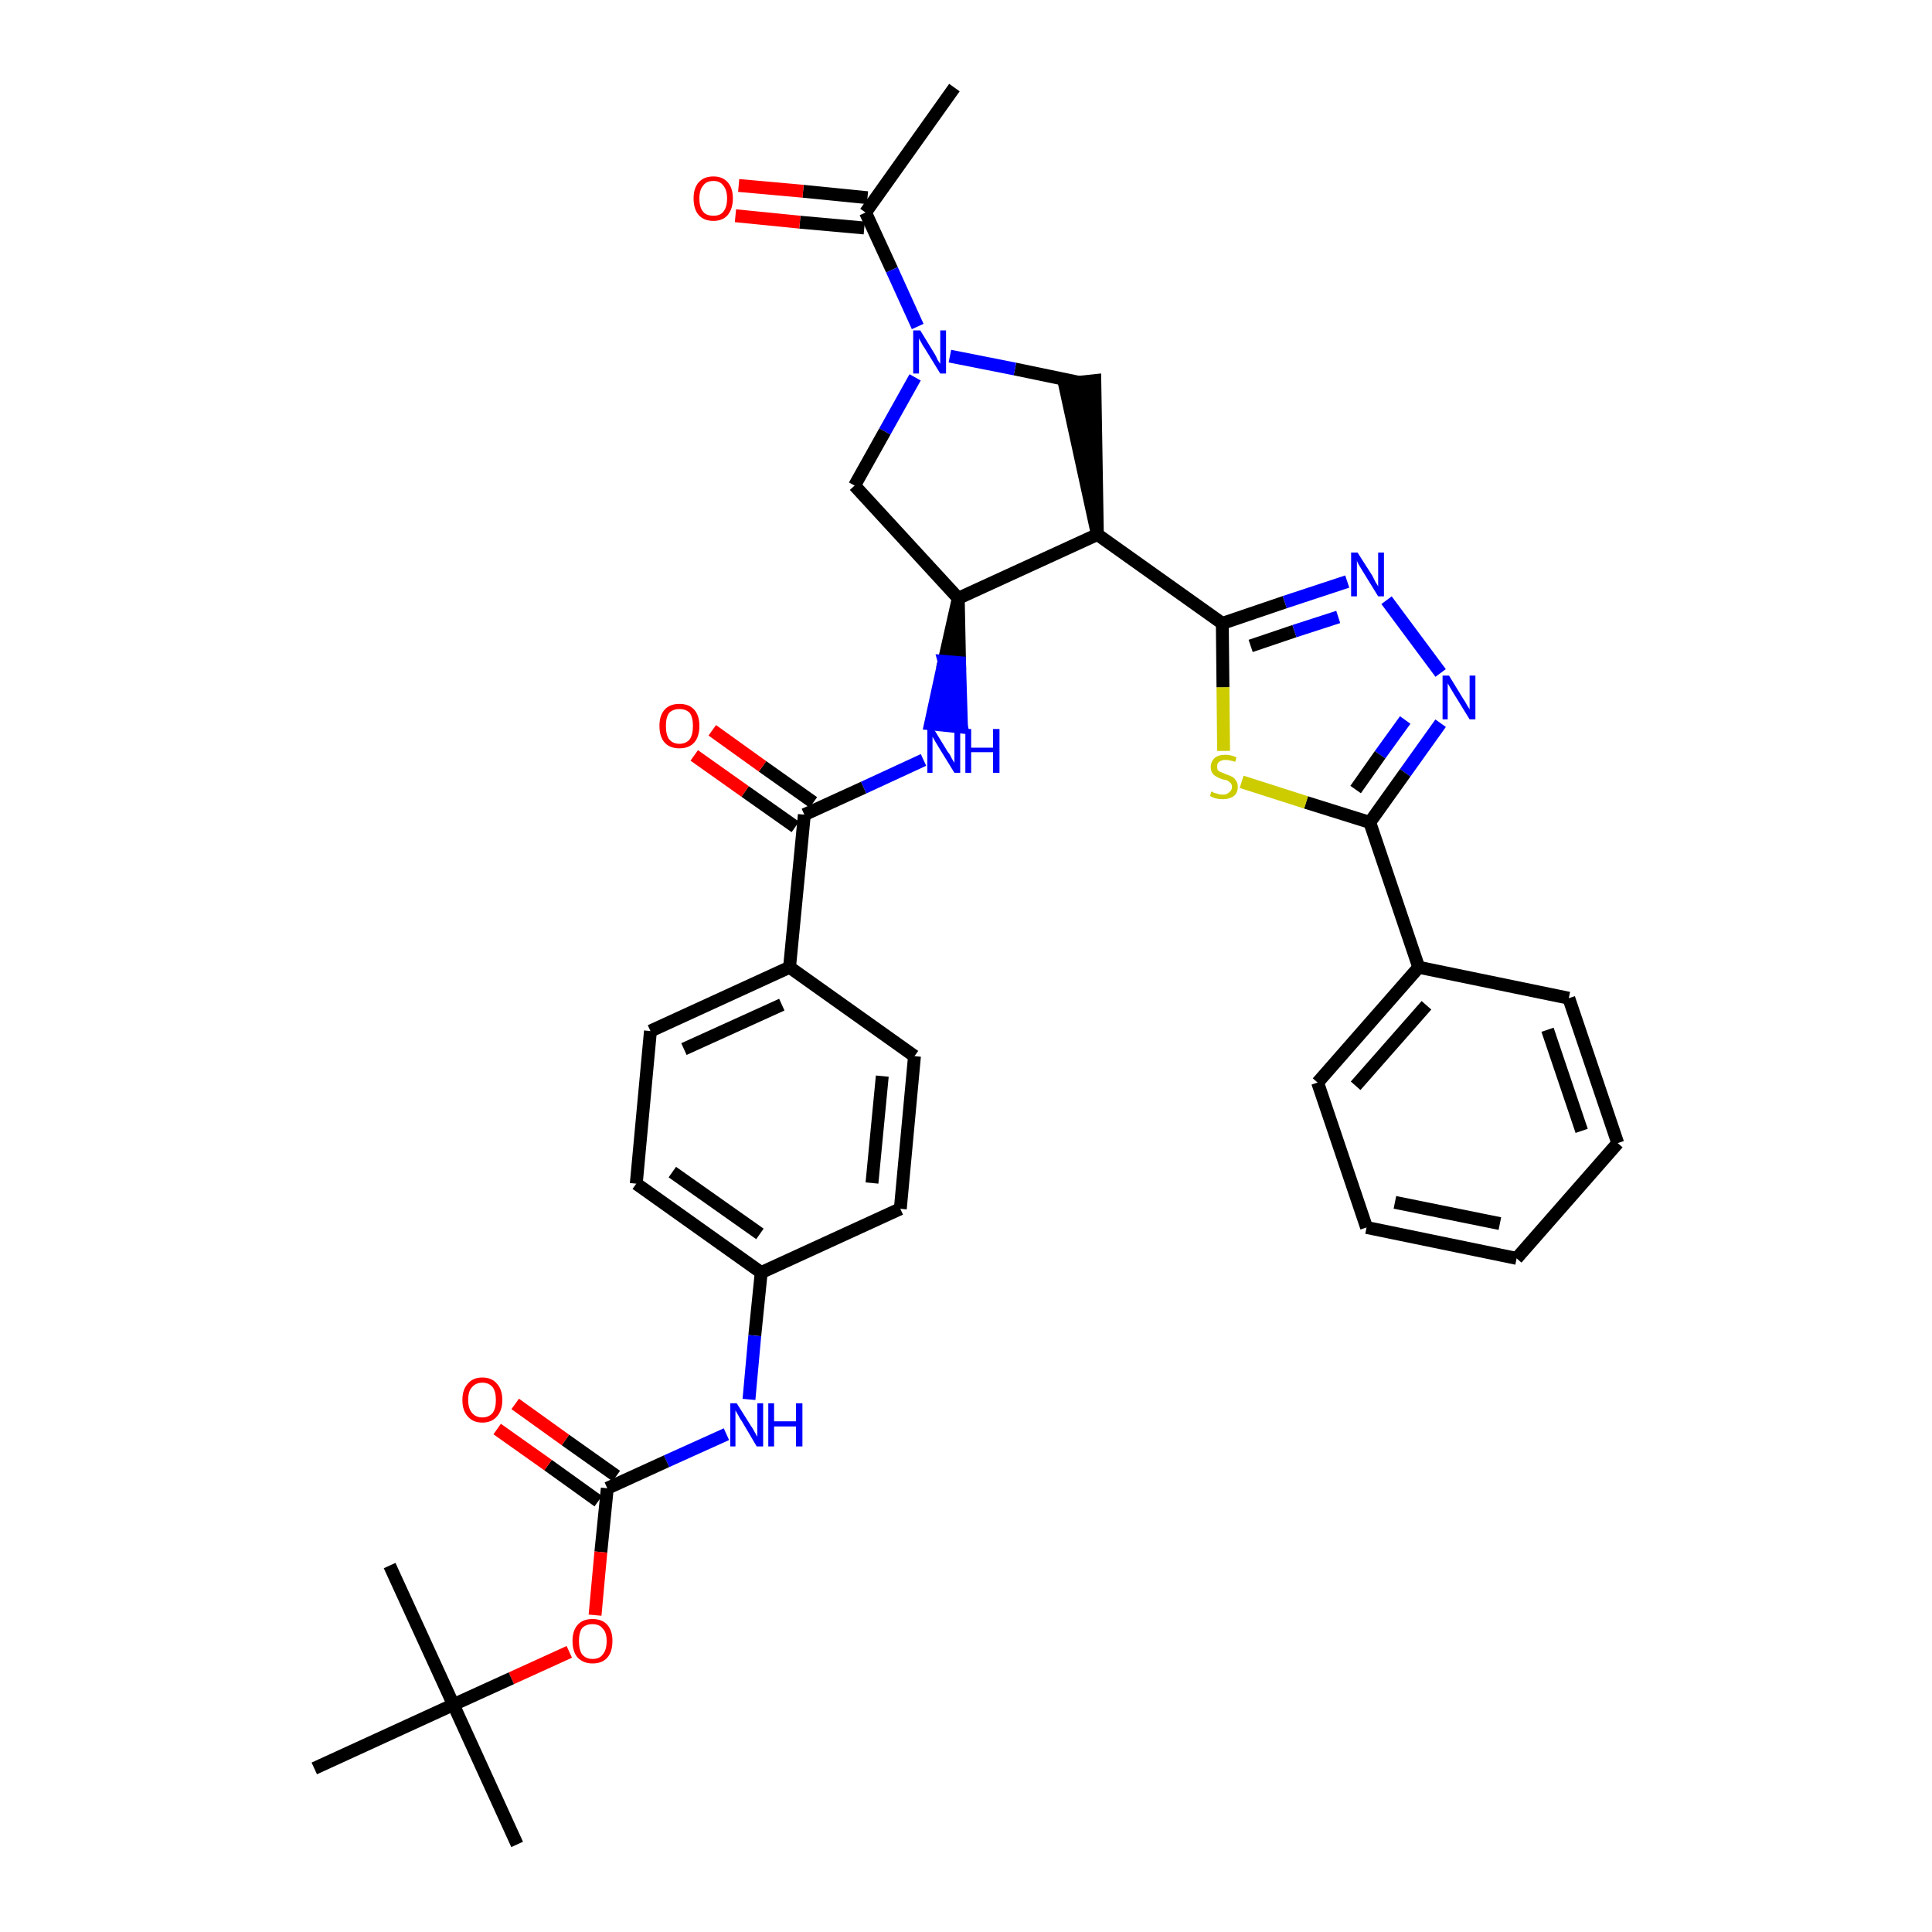<?xml version='1.0' encoding='iso-8859-1'?>
<svg version='1.1' baseProfile='full'
              xmlns='http://www.w3.org/2000/svg'
                      xmlns:rdkit='http://www.rdkit.org/xml'
                      xmlns:xlink='http://www.w3.org/1999/xlink'
                  xml:space='preserve'
width='300px' height='300px' viewBox='0 0 300 300'>
<!-- END OF HEADER -->
<path class='bond-0 atom-0 atom-1' d='M 148.2,13.6 L 134.4,33.0' style='fill:none;fill-rule:evenodd;stroke:#000000;stroke-width:2.0px;stroke-linecap:butt;stroke-linejoin:miter;stroke-opacity:1' />
<path class='bond-1 atom-1 atom-2' d='M 134.7,30.7 L 124.7,29.7' style='fill:none;fill-rule:evenodd;stroke:#000000;stroke-width:2.0px;stroke-linecap:butt;stroke-linejoin:miter;stroke-opacity:1' />
<path class='bond-1 atom-1 atom-2' d='M 124.7,29.7 L 114.7,28.8' style='fill:none;fill-rule:evenodd;stroke:#FF0000;stroke-width:2.0px;stroke-linecap:butt;stroke-linejoin:miter;stroke-opacity:1' />
<path class='bond-1 atom-1 atom-2' d='M 134.2,35.4 L 124.2,34.5' style='fill:none;fill-rule:evenodd;stroke:#000000;stroke-width:2.0px;stroke-linecap:butt;stroke-linejoin:miter;stroke-opacity:1' />
<path class='bond-1 atom-1 atom-2' d='M 124.2,34.5 L 114.2,33.5' style='fill:none;fill-rule:evenodd;stroke:#FF0000;stroke-width:2.0px;stroke-linecap:butt;stroke-linejoin:miter;stroke-opacity:1' />
<path class='bond-2 atom-1 atom-3' d='M 134.4,33.0 L 138.5,41.9' style='fill:none;fill-rule:evenodd;stroke:#000000;stroke-width:2.0px;stroke-linecap:butt;stroke-linejoin:miter;stroke-opacity:1' />
<path class='bond-2 atom-1 atom-3' d='M 138.5,41.9 L 142.5,50.7' style='fill:none;fill-rule:evenodd;stroke:#0000FF;stroke-width:2.0px;stroke-linecap:butt;stroke-linejoin:miter;stroke-opacity:1' />
<path class='bond-3 atom-3 atom-4' d='M 142.1,58.6 L 137.4,67.0' style='fill:none;fill-rule:evenodd;stroke:#0000FF;stroke-width:2.0px;stroke-linecap:butt;stroke-linejoin:miter;stroke-opacity:1' />
<path class='bond-3 atom-3 atom-4' d='M 137.4,67.0 L 132.7,75.4' style='fill:none;fill-rule:evenodd;stroke:#000000;stroke-width:2.0px;stroke-linecap:butt;stroke-linejoin:miter;stroke-opacity:1' />
<path class='bond-35 atom-35 atom-3' d='M 167.7,59.4 L 157.6,57.3' style='fill:none;fill-rule:evenodd;stroke:#000000;stroke-width:2.0px;stroke-linecap:butt;stroke-linejoin:miter;stroke-opacity:1' />
<path class='bond-35 atom-35 atom-3' d='M 157.6,57.3 L 147.5,55.3' style='fill:none;fill-rule:evenodd;stroke:#0000FF;stroke-width:2.0px;stroke-linecap:butt;stroke-linejoin:miter;stroke-opacity:1' />
<path class='bond-4 atom-4 atom-5' d='M 132.7,75.4 L 148.8,92.9' style='fill:none;fill-rule:evenodd;stroke:#000000;stroke-width:2.0px;stroke-linecap:butt;stroke-linejoin:miter;stroke-opacity:1' />
<path class='bond-5 atom-5 atom-6' d='M 148.8,92.9 L 146.6,102.7 L 149.0,102.9 Z' style='fill:#000000;fill-rule:evenodd;fill-opacity:1;stroke:#000000;stroke-width:2.0px;stroke-linecap:butt;stroke-linejoin:miter;stroke-opacity:1;' />
<path class='bond-5 atom-5 atom-6' d='M 146.6,102.7 L 149.3,112.9 L 144.5,112.4 Z' style='fill:#0000FF;fill-rule:evenodd;fill-opacity:1;stroke:#0000FF;stroke-width:2.0px;stroke-linecap:butt;stroke-linejoin:miter;stroke-opacity:1;' />
<path class='bond-5 atom-5 atom-6' d='M 146.6,102.7 L 149.0,102.9 L 149.3,112.9 Z' style='fill:#0000FF;fill-rule:evenodd;fill-opacity:1;stroke:#0000FF;stroke-width:2.0px;stroke-linecap:butt;stroke-linejoin:miter;stroke-opacity:1;' />
<path class='bond-22 atom-5 atom-23' d='M 148.8,92.9 L 170.4,83.0' style='fill:none;fill-rule:evenodd;stroke:#000000;stroke-width:2.0px;stroke-linecap:butt;stroke-linejoin:miter;stroke-opacity:1' />
<path class='bond-6 atom-6 atom-7' d='M 143.4,118.0 L 134.1,122.3' style='fill:none;fill-rule:evenodd;stroke:#0000FF;stroke-width:2.0px;stroke-linecap:butt;stroke-linejoin:miter;stroke-opacity:1' />
<path class='bond-6 atom-6 atom-7' d='M 134.1,122.3 L 124.9,126.5' style='fill:none;fill-rule:evenodd;stroke:#000000;stroke-width:2.0px;stroke-linecap:butt;stroke-linejoin:miter;stroke-opacity:1' />
<path class='bond-7 atom-7 atom-8' d='M 126.3,124.6 L 118.4,119.0' style='fill:none;fill-rule:evenodd;stroke:#000000;stroke-width:2.0px;stroke-linecap:butt;stroke-linejoin:miter;stroke-opacity:1' />
<path class='bond-7 atom-7 atom-8' d='M 118.4,119.0 L 110.6,113.4' style='fill:none;fill-rule:evenodd;stroke:#FF0000;stroke-width:2.0px;stroke-linecap:butt;stroke-linejoin:miter;stroke-opacity:1' />
<path class='bond-7 atom-7 atom-8' d='M 123.5,128.4 L 115.7,122.9' style='fill:none;fill-rule:evenodd;stroke:#000000;stroke-width:2.0px;stroke-linecap:butt;stroke-linejoin:miter;stroke-opacity:1' />
<path class='bond-7 atom-7 atom-8' d='M 115.7,122.9 L 107.8,117.3' style='fill:none;fill-rule:evenodd;stroke:#FF0000;stroke-width:2.0px;stroke-linecap:butt;stroke-linejoin:miter;stroke-opacity:1' />
<path class='bond-8 atom-7 atom-9' d='M 124.9,126.5 L 122.6,150.2' style='fill:none;fill-rule:evenodd;stroke:#000000;stroke-width:2.0px;stroke-linecap:butt;stroke-linejoin:miter;stroke-opacity:1' />
<path class='bond-9 atom-9 atom-10' d='M 122.6,150.2 L 101.0,160.1' style='fill:none;fill-rule:evenodd;stroke:#000000;stroke-width:2.0px;stroke-linecap:butt;stroke-linejoin:miter;stroke-opacity:1' />
<path class='bond-9 atom-9 atom-10' d='M 121.4,156.0 L 106.2,162.9' style='fill:none;fill-rule:evenodd;stroke:#000000;stroke-width:2.0px;stroke-linecap:butt;stroke-linejoin:miter;stroke-opacity:1' />
<path class='bond-36 atom-22 atom-9' d='M 142.0,164.0 L 122.6,150.2' style='fill:none;fill-rule:evenodd;stroke:#000000;stroke-width:2.0px;stroke-linecap:butt;stroke-linejoin:miter;stroke-opacity:1' />
<path class='bond-10 atom-10 atom-11' d='M 101.0,160.1 L 98.8,183.8' style='fill:none;fill-rule:evenodd;stroke:#000000;stroke-width:2.0px;stroke-linecap:butt;stroke-linejoin:miter;stroke-opacity:1' />
<path class='bond-11 atom-11 atom-12' d='M 98.8,183.8 L 118.2,197.6' style='fill:none;fill-rule:evenodd;stroke:#000000;stroke-width:2.0px;stroke-linecap:butt;stroke-linejoin:miter;stroke-opacity:1' />
<path class='bond-11 atom-11 atom-12' d='M 104.4,182.0 L 118.0,191.6' style='fill:none;fill-rule:evenodd;stroke:#000000;stroke-width:2.0px;stroke-linecap:butt;stroke-linejoin:miter;stroke-opacity:1' />
<path class='bond-12 atom-12 atom-13' d='M 118.2,197.6 L 117.2,207.4' style='fill:none;fill-rule:evenodd;stroke:#000000;stroke-width:2.0px;stroke-linecap:butt;stroke-linejoin:miter;stroke-opacity:1' />
<path class='bond-12 atom-12 atom-13' d='M 117.2,207.4 L 116.3,217.3' style='fill:none;fill-rule:evenodd;stroke:#0000FF;stroke-width:2.0px;stroke-linecap:butt;stroke-linejoin:miter;stroke-opacity:1' />
<path class='bond-20 atom-12 atom-21' d='M 118.2,197.6 L 139.8,187.7' style='fill:none;fill-rule:evenodd;stroke:#000000;stroke-width:2.0px;stroke-linecap:butt;stroke-linejoin:miter;stroke-opacity:1' />
<path class='bond-13 atom-13 atom-14' d='M 112.8,222.7 L 103.5,226.9' style='fill:none;fill-rule:evenodd;stroke:#0000FF;stroke-width:2.0px;stroke-linecap:butt;stroke-linejoin:miter;stroke-opacity:1' />
<path class='bond-13 atom-13 atom-14' d='M 103.5,226.9 L 94.3,231.1' style='fill:none;fill-rule:evenodd;stroke:#000000;stroke-width:2.0px;stroke-linecap:butt;stroke-linejoin:miter;stroke-opacity:1' />
<path class='bond-14 atom-14 atom-15' d='M 95.7,229.2 L 87.8,223.6' style='fill:none;fill-rule:evenodd;stroke:#000000;stroke-width:2.0px;stroke-linecap:butt;stroke-linejoin:miter;stroke-opacity:1' />
<path class='bond-14 atom-14 atom-15' d='M 87.8,223.6 L 80.0,218.0' style='fill:none;fill-rule:evenodd;stroke:#FF0000;stroke-width:2.0px;stroke-linecap:butt;stroke-linejoin:miter;stroke-opacity:1' />
<path class='bond-14 atom-14 atom-15' d='M 92.9,233.1 L 85.1,227.5' style='fill:none;fill-rule:evenodd;stroke:#000000;stroke-width:2.0px;stroke-linecap:butt;stroke-linejoin:miter;stroke-opacity:1' />
<path class='bond-14 atom-14 atom-15' d='M 85.1,227.5 L 77.2,221.9' style='fill:none;fill-rule:evenodd;stroke:#FF0000;stroke-width:2.0px;stroke-linecap:butt;stroke-linejoin:miter;stroke-opacity:1' />
<path class='bond-15 atom-14 atom-16' d='M 94.3,231.1 L 93.3,241.0' style='fill:none;fill-rule:evenodd;stroke:#000000;stroke-width:2.0px;stroke-linecap:butt;stroke-linejoin:miter;stroke-opacity:1' />
<path class='bond-15 atom-14 atom-16' d='M 93.3,241.0 L 92.4,250.8' style='fill:none;fill-rule:evenodd;stroke:#FF0000;stroke-width:2.0px;stroke-linecap:butt;stroke-linejoin:miter;stroke-opacity:1' />
<path class='bond-16 atom-16 atom-17' d='M 88.4,256.5 L 79.4,260.6' style='fill:none;fill-rule:evenodd;stroke:#FF0000;stroke-width:2.0px;stroke-linecap:butt;stroke-linejoin:miter;stroke-opacity:1' />
<path class='bond-16 atom-16 atom-17' d='M 79.4,260.6 L 70.4,264.7' style='fill:none;fill-rule:evenodd;stroke:#000000;stroke-width:2.0px;stroke-linecap:butt;stroke-linejoin:miter;stroke-opacity:1' />
<path class='bond-17 atom-17 atom-18' d='M 70.4,264.7 L 80.3,286.4' style='fill:none;fill-rule:evenodd;stroke:#000000;stroke-width:2.0px;stroke-linecap:butt;stroke-linejoin:miter;stroke-opacity:1' />
<path class='bond-18 atom-17 atom-19' d='M 70.4,264.7 L 60.5,243.1' style='fill:none;fill-rule:evenodd;stroke:#000000;stroke-width:2.0px;stroke-linecap:butt;stroke-linejoin:miter;stroke-opacity:1' />
<path class='bond-19 atom-17 atom-20' d='M 70.4,264.7 L 48.8,274.6' style='fill:none;fill-rule:evenodd;stroke:#000000;stroke-width:2.0px;stroke-linecap:butt;stroke-linejoin:miter;stroke-opacity:1' />
<path class='bond-21 atom-21 atom-22' d='M 139.8,187.7 L 142.0,164.0' style='fill:none;fill-rule:evenodd;stroke:#000000;stroke-width:2.0px;stroke-linecap:butt;stroke-linejoin:miter;stroke-opacity:1' />
<path class='bond-21 atom-21 atom-22' d='M 135.4,183.7 L 137.0,167.1' style='fill:none;fill-rule:evenodd;stroke:#000000;stroke-width:2.0px;stroke-linecap:butt;stroke-linejoin:miter;stroke-opacity:1' />
<path class='bond-23 atom-23 atom-24' d='M 170.4,83.0 L 189.8,96.8' style='fill:none;fill-rule:evenodd;stroke:#000000;stroke-width:2.0px;stroke-linecap:butt;stroke-linejoin:miter;stroke-opacity:1' />
<path class='bond-34 atom-23 atom-35' d='M 170.4,83.0 L 170.0,59.1 L 165.3,59.6 Z' style='fill:#000000;fill-rule:evenodd;fill-opacity:1;stroke:#000000;stroke-width:2.0px;stroke-linecap:butt;stroke-linejoin:miter;stroke-opacity:1;' />
<path class='bond-24 atom-24 atom-25' d='M 189.8,96.8 L 199.5,93.5' style='fill:none;fill-rule:evenodd;stroke:#000000;stroke-width:2.0px;stroke-linecap:butt;stroke-linejoin:miter;stroke-opacity:1' />
<path class='bond-24 atom-24 atom-25' d='M 199.5,93.5 L 209.2,90.3' style='fill:none;fill-rule:evenodd;stroke:#0000FF;stroke-width:2.0px;stroke-linecap:butt;stroke-linejoin:miter;stroke-opacity:1' />
<path class='bond-24 atom-24 atom-25' d='M 194.2,100.3 L 201.0,98.0' style='fill:none;fill-rule:evenodd;stroke:#000000;stroke-width:2.0px;stroke-linecap:butt;stroke-linejoin:miter;stroke-opacity:1' />
<path class='bond-24 atom-24 atom-25' d='M 201.0,98.0 L 207.8,95.8' style='fill:none;fill-rule:evenodd;stroke:#0000FF;stroke-width:2.0px;stroke-linecap:butt;stroke-linejoin:miter;stroke-opacity:1' />
<path class='bond-37 atom-34 atom-24' d='M 190.0,116.6 L 189.9,106.7' style='fill:none;fill-rule:evenodd;stroke:#CCCC00;stroke-width:2.0px;stroke-linecap:butt;stroke-linejoin:miter;stroke-opacity:1' />
<path class='bond-37 atom-34 atom-24' d='M 189.9,106.7 L 189.8,96.8' style='fill:none;fill-rule:evenodd;stroke:#000000;stroke-width:2.0px;stroke-linecap:butt;stroke-linejoin:miter;stroke-opacity:1' />
<path class='bond-25 atom-25 atom-26' d='M 215.3,93.2 L 223.7,104.5' style='fill:none;fill-rule:evenodd;stroke:#0000FF;stroke-width:2.0px;stroke-linecap:butt;stroke-linejoin:miter;stroke-opacity:1' />
<path class='bond-26 atom-26 atom-27' d='M 223.7,112.3 L 218.2,120.0' style='fill:none;fill-rule:evenodd;stroke:#0000FF;stroke-width:2.0px;stroke-linecap:butt;stroke-linejoin:miter;stroke-opacity:1' />
<path class='bond-26 atom-26 atom-27' d='M 218.2,120.0 L 212.7,127.7' style='fill:none;fill-rule:evenodd;stroke:#000000;stroke-width:2.0px;stroke-linecap:butt;stroke-linejoin:miter;stroke-opacity:1' />
<path class='bond-26 atom-26 atom-27' d='M 218.2,111.8 L 214.3,117.2' style='fill:none;fill-rule:evenodd;stroke:#0000FF;stroke-width:2.0px;stroke-linecap:butt;stroke-linejoin:miter;stroke-opacity:1' />
<path class='bond-26 atom-26 atom-27' d='M 214.3,117.2 L 210.5,122.6' style='fill:none;fill-rule:evenodd;stroke:#000000;stroke-width:2.0px;stroke-linecap:butt;stroke-linejoin:miter;stroke-opacity:1' />
<path class='bond-27 atom-27 atom-28' d='M 212.7,127.7 L 220.3,150.2' style='fill:none;fill-rule:evenodd;stroke:#000000;stroke-width:2.0px;stroke-linecap:butt;stroke-linejoin:miter;stroke-opacity:1' />
<path class='bond-33 atom-27 atom-34' d='M 212.7,127.7 L 202.8,124.6' style='fill:none;fill-rule:evenodd;stroke:#000000;stroke-width:2.0px;stroke-linecap:butt;stroke-linejoin:miter;stroke-opacity:1' />
<path class='bond-33 atom-27 atom-34' d='M 202.8,124.6 L 192.8,121.4' style='fill:none;fill-rule:evenodd;stroke:#CCCC00;stroke-width:2.0px;stroke-linecap:butt;stroke-linejoin:miter;stroke-opacity:1' />
<path class='bond-28 atom-28 atom-29' d='M 220.3,150.2 L 204.6,168.1' style='fill:none;fill-rule:evenodd;stroke:#000000;stroke-width:2.0px;stroke-linecap:butt;stroke-linejoin:miter;stroke-opacity:1' />
<path class='bond-28 atom-28 atom-29' d='M 221.5,156.1 L 210.5,168.6' style='fill:none;fill-rule:evenodd;stroke:#000000;stroke-width:2.0px;stroke-linecap:butt;stroke-linejoin:miter;stroke-opacity:1' />
<path class='bond-38 atom-33 atom-28' d='M 243.6,155.0 L 220.3,150.2' style='fill:none;fill-rule:evenodd;stroke:#000000;stroke-width:2.0px;stroke-linecap:butt;stroke-linejoin:miter;stroke-opacity:1' />
<path class='bond-29 atom-29 atom-30' d='M 204.6,168.1 L 212.2,190.6' style='fill:none;fill-rule:evenodd;stroke:#000000;stroke-width:2.0px;stroke-linecap:butt;stroke-linejoin:miter;stroke-opacity:1' />
<path class='bond-30 atom-30 atom-31' d='M 212.2,190.6 L 235.5,195.4' style='fill:none;fill-rule:evenodd;stroke:#000000;stroke-width:2.0px;stroke-linecap:butt;stroke-linejoin:miter;stroke-opacity:1' />
<path class='bond-30 atom-30 atom-31' d='M 216.6,186.7 L 232.9,190.0' style='fill:none;fill-rule:evenodd;stroke:#000000;stroke-width:2.0px;stroke-linecap:butt;stroke-linejoin:miter;stroke-opacity:1' />
<path class='bond-31 atom-31 atom-32' d='M 235.5,195.4 L 251.2,177.5' style='fill:none;fill-rule:evenodd;stroke:#000000;stroke-width:2.0px;stroke-linecap:butt;stroke-linejoin:miter;stroke-opacity:1' />
<path class='bond-32 atom-32 atom-33' d='M 251.2,177.5 L 243.6,155.0' style='fill:none;fill-rule:evenodd;stroke:#000000;stroke-width:2.0px;stroke-linecap:butt;stroke-linejoin:miter;stroke-opacity:1' />
<path class='bond-32 atom-32 atom-33' d='M 245.6,175.6 L 240.3,159.9' style='fill:none;fill-rule:evenodd;stroke:#000000;stroke-width:2.0px;stroke-linecap:butt;stroke-linejoin:miter;stroke-opacity:1' />
<path  class='atom-2' d='M 107.7 30.8
Q 107.7 29.2, 108.5 28.3
Q 109.3 27.4, 110.8 27.4
Q 112.2 27.4, 113.0 28.3
Q 113.8 29.2, 113.8 30.8
Q 113.8 32.4, 113.0 33.4
Q 112.2 34.3, 110.8 34.3
Q 109.3 34.3, 108.5 33.4
Q 107.7 32.5, 107.7 30.8
M 110.8 33.5
Q 111.8 33.5, 112.3 32.9
Q 112.9 32.2, 112.9 30.8
Q 112.9 29.5, 112.3 28.8
Q 111.8 28.1, 110.8 28.1
Q 109.7 28.1, 109.2 28.8
Q 108.6 29.5, 108.6 30.8
Q 108.6 32.2, 109.2 32.9
Q 109.7 33.5, 110.8 33.5
' fill='#FF0000'/>
<path  class='atom-3' d='M 142.9 51.3
L 145.1 54.9
Q 145.3 55.2, 145.6 55.9
Q 146.0 56.5, 146.0 56.5
L 146.0 51.3
L 146.9 51.3
L 146.9 58.0
L 146.0 58.0
L 143.6 54.1
Q 143.3 53.7, 143.0 53.1
Q 142.7 52.6, 142.7 52.5
L 142.7 58.0
L 141.8 58.0
L 141.8 51.3
L 142.9 51.3
' fill='#0000FF'/>
<path  class='atom-6' d='M 145.0 113.2
L 147.2 116.8
Q 147.5 117.1, 147.8 117.8
Q 148.2 118.4, 148.2 118.5
L 148.2 113.2
L 149.1 113.2
L 149.1 120.0
L 148.2 120.0
L 145.8 116.1
Q 145.5 115.6, 145.2 115.1
Q 144.9 114.6, 144.8 114.4
L 144.8 120.0
L 144.0 120.0
L 144.0 113.2
L 145.0 113.2
' fill='#0000FF'/>
<path  class='atom-6' d='M 149.9 113.2
L 150.8 113.2
L 150.8 116.1
L 154.2 116.1
L 154.2 113.2
L 155.2 113.2
L 155.2 120.0
L 154.2 120.0
L 154.2 116.8
L 150.8 116.8
L 150.8 120.0
L 149.9 120.0
L 149.9 113.2
' fill='#0000FF'/>
<path  class='atom-8' d='M 102.4 112.7
Q 102.4 111.1, 103.2 110.2
Q 104.0 109.3, 105.5 109.3
Q 107.0 109.3, 107.8 110.2
Q 108.6 111.1, 108.6 112.7
Q 108.6 114.4, 107.8 115.3
Q 107.0 116.2, 105.5 116.2
Q 104.0 116.2, 103.2 115.3
Q 102.4 114.4, 102.4 112.7
M 105.5 115.5
Q 106.5 115.5, 107.1 114.8
Q 107.6 114.1, 107.6 112.7
Q 107.6 111.4, 107.1 110.7
Q 106.5 110.1, 105.5 110.1
Q 104.5 110.1, 103.9 110.7
Q 103.4 111.4, 103.4 112.7
Q 103.4 114.1, 103.9 114.8
Q 104.5 115.5, 105.5 115.5
' fill='#FF0000'/>
<path  class='atom-13' d='M 114.4 217.9
L 116.6 221.4
Q 116.9 221.8, 117.2 222.4
Q 117.6 223.1, 117.6 223.1
L 117.6 217.9
L 118.5 217.9
L 118.5 224.6
L 117.5 224.6
L 115.2 220.7
Q 114.9 220.3, 114.6 219.7
Q 114.3 219.2, 114.2 219.0
L 114.2 224.6
L 113.4 224.6
L 113.4 217.9
L 114.4 217.9
' fill='#0000FF'/>
<path  class='atom-13' d='M 119.3 217.9
L 120.2 217.9
L 120.2 220.7
L 123.6 220.7
L 123.6 217.9
L 124.6 217.9
L 124.6 224.6
L 123.6 224.6
L 123.6 221.5
L 120.2 221.5
L 120.2 224.6
L 119.3 224.6
L 119.3 217.9
' fill='#0000FF'/>
<path  class='atom-15' d='M 71.8 217.4
Q 71.8 215.8, 72.6 214.9
Q 73.4 213.9, 74.9 213.9
Q 76.4 213.9, 77.2 214.9
Q 78.0 215.8, 78.0 217.4
Q 78.0 219.0, 77.2 219.9
Q 76.4 220.9, 74.9 220.9
Q 73.4 220.9, 72.6 219.9
Q 71.8 219.0, 71.8 217.4
M 74.9 220.1
Q 75.9 220.1, 76.5 219.4
Q 77.0 218.7, 77.0 217.4
Q 77.0 216.1, 76.5 215.4
Q 75.9 214.7, 74.9 214.7
Q 73.9 214.7, 73.3 215.4
Q 72.7 216.0, 72.7 217.4
Q 72.7 218.7, 73.3 219.4
Q 73.9 220.1, 74.9 220.1
' fill='#FF0000'/>
<path  class='atom-16' d='M 88.9 254.8
Q 88.9 253.2, 89.7 252.3
Q 90.5 251.4, 92.0 251.4
Q 93.5 251.4, 94.3 252.3
Q 95.1 253.2, 95.1 254.8
Q 95.1 256.5, 94.3 257.4
Q 93.5 258.3, 92.0 258.3
Q 90.6 258.3, 89.7 257.4
Q 88.9 256.5, 88.9 254.8
M 92.0 257.6
Q 93.1 257.6, 93.6 256.9
Q 94.2 256.2, 94.2 254.8
Q 94.2 253.5, 93.6 252.9
Q 93.1 252.2, 92.0 252.2
Q 91.0 252.2, 90.4 252.8
Q 89.9 253.5, 89.9 254.8
Q 89.9 256.2, 90.4 256.9
Q 91.0 257.6, 92.0 257.6
' fill='#FF0000'/>
<path  class='atom-25' d='M 210.8 85.8
L 213.1 89.4
Q 213.3 89.8, 213.6 90.4
Q 214.0 91.0, 214.0 91.1
L 214.0 85.8
L 214.9 85.8
L 214.9 92.6
L 214.0 92.6
L 211.6 88.7
Q 211.3 88.2, 211.0 87.7
Q 210.7 87.2, 210.7 87.0
L 210.7 92.6
L 209.8 92.6
L 209.8 85.8
L 210.8 85.8
' fill='#0000FF'/>
<path  class='atom-26' d='M 225.0 104.9
L 227.2 108.5
Q 227.5 108.9, 227.8 109.5
Q 228.2 110.1, 228.2 110.2
L 228.2 104.9
L 229.1 104.9
L 229.1 111.7
L 228.2 111.7
L 225.8 107.8
Q 225.5 107.3, 225.2 106.8
Q 224.9 106.3, 224.8 106.1
L 224.8 111.7
L 224.0 111.7
L 224.0 104.9
L 225.0 104.9
' fill='#0000FF'/>
<path  class='atom-34' d='M 188.1 122.9
Q 188.2 122.9, 188.5 123.1
Q 188.8 123.2, 189.2 123.3
Q 189.5 123.4, 189.9 123.4
Q 190.5 123.4, 190.9 123.0
Q 191.3 122.7, 191.3 122.2
Q 191.3 121.8, 191.1 121.6
Q 190.9 121.4, 190.6 121.2
Q 190.3 121.1, 189.8 121.0
Q 189.2 120.8, 188.9 120.6
Q 188.5 120.4, 188.3 120.1
Q 188.0 119.7, 188.0 119.1
Q 188.0 118.3, 188.6 117.7
Q 189.2 117.2, 190.3 117.2
Q 191.1 117.2, 192.0 117.6
L 191.8 118.3
Q 190.9 118.0, 190.3 118.0
Q 189.7 118.0, 189.3 118.3
Q 189.0 118.5, 189.0 119.0
Q 189.0 119.4, 189.1 119.6
Q 189.3 119.8, 189.6 119.9
Q 189.9 120.0, 190.3 120.2
Q 190.9 120.4, 191.3 120.6
Q 191.7 120.8, 191.9 121.2
Q 192.2 121.5, 192.2 122.2
Q 192.2 123.1, 191.6 123.6
Q 190.9 124.1, 189.9 124.1
Q 189.3 124.1, 188.9 124.0
Q 188.4 123.9, 187.9 123.6
L 188.1 122.9
' fill='#CCCC00'/>
</svg>
